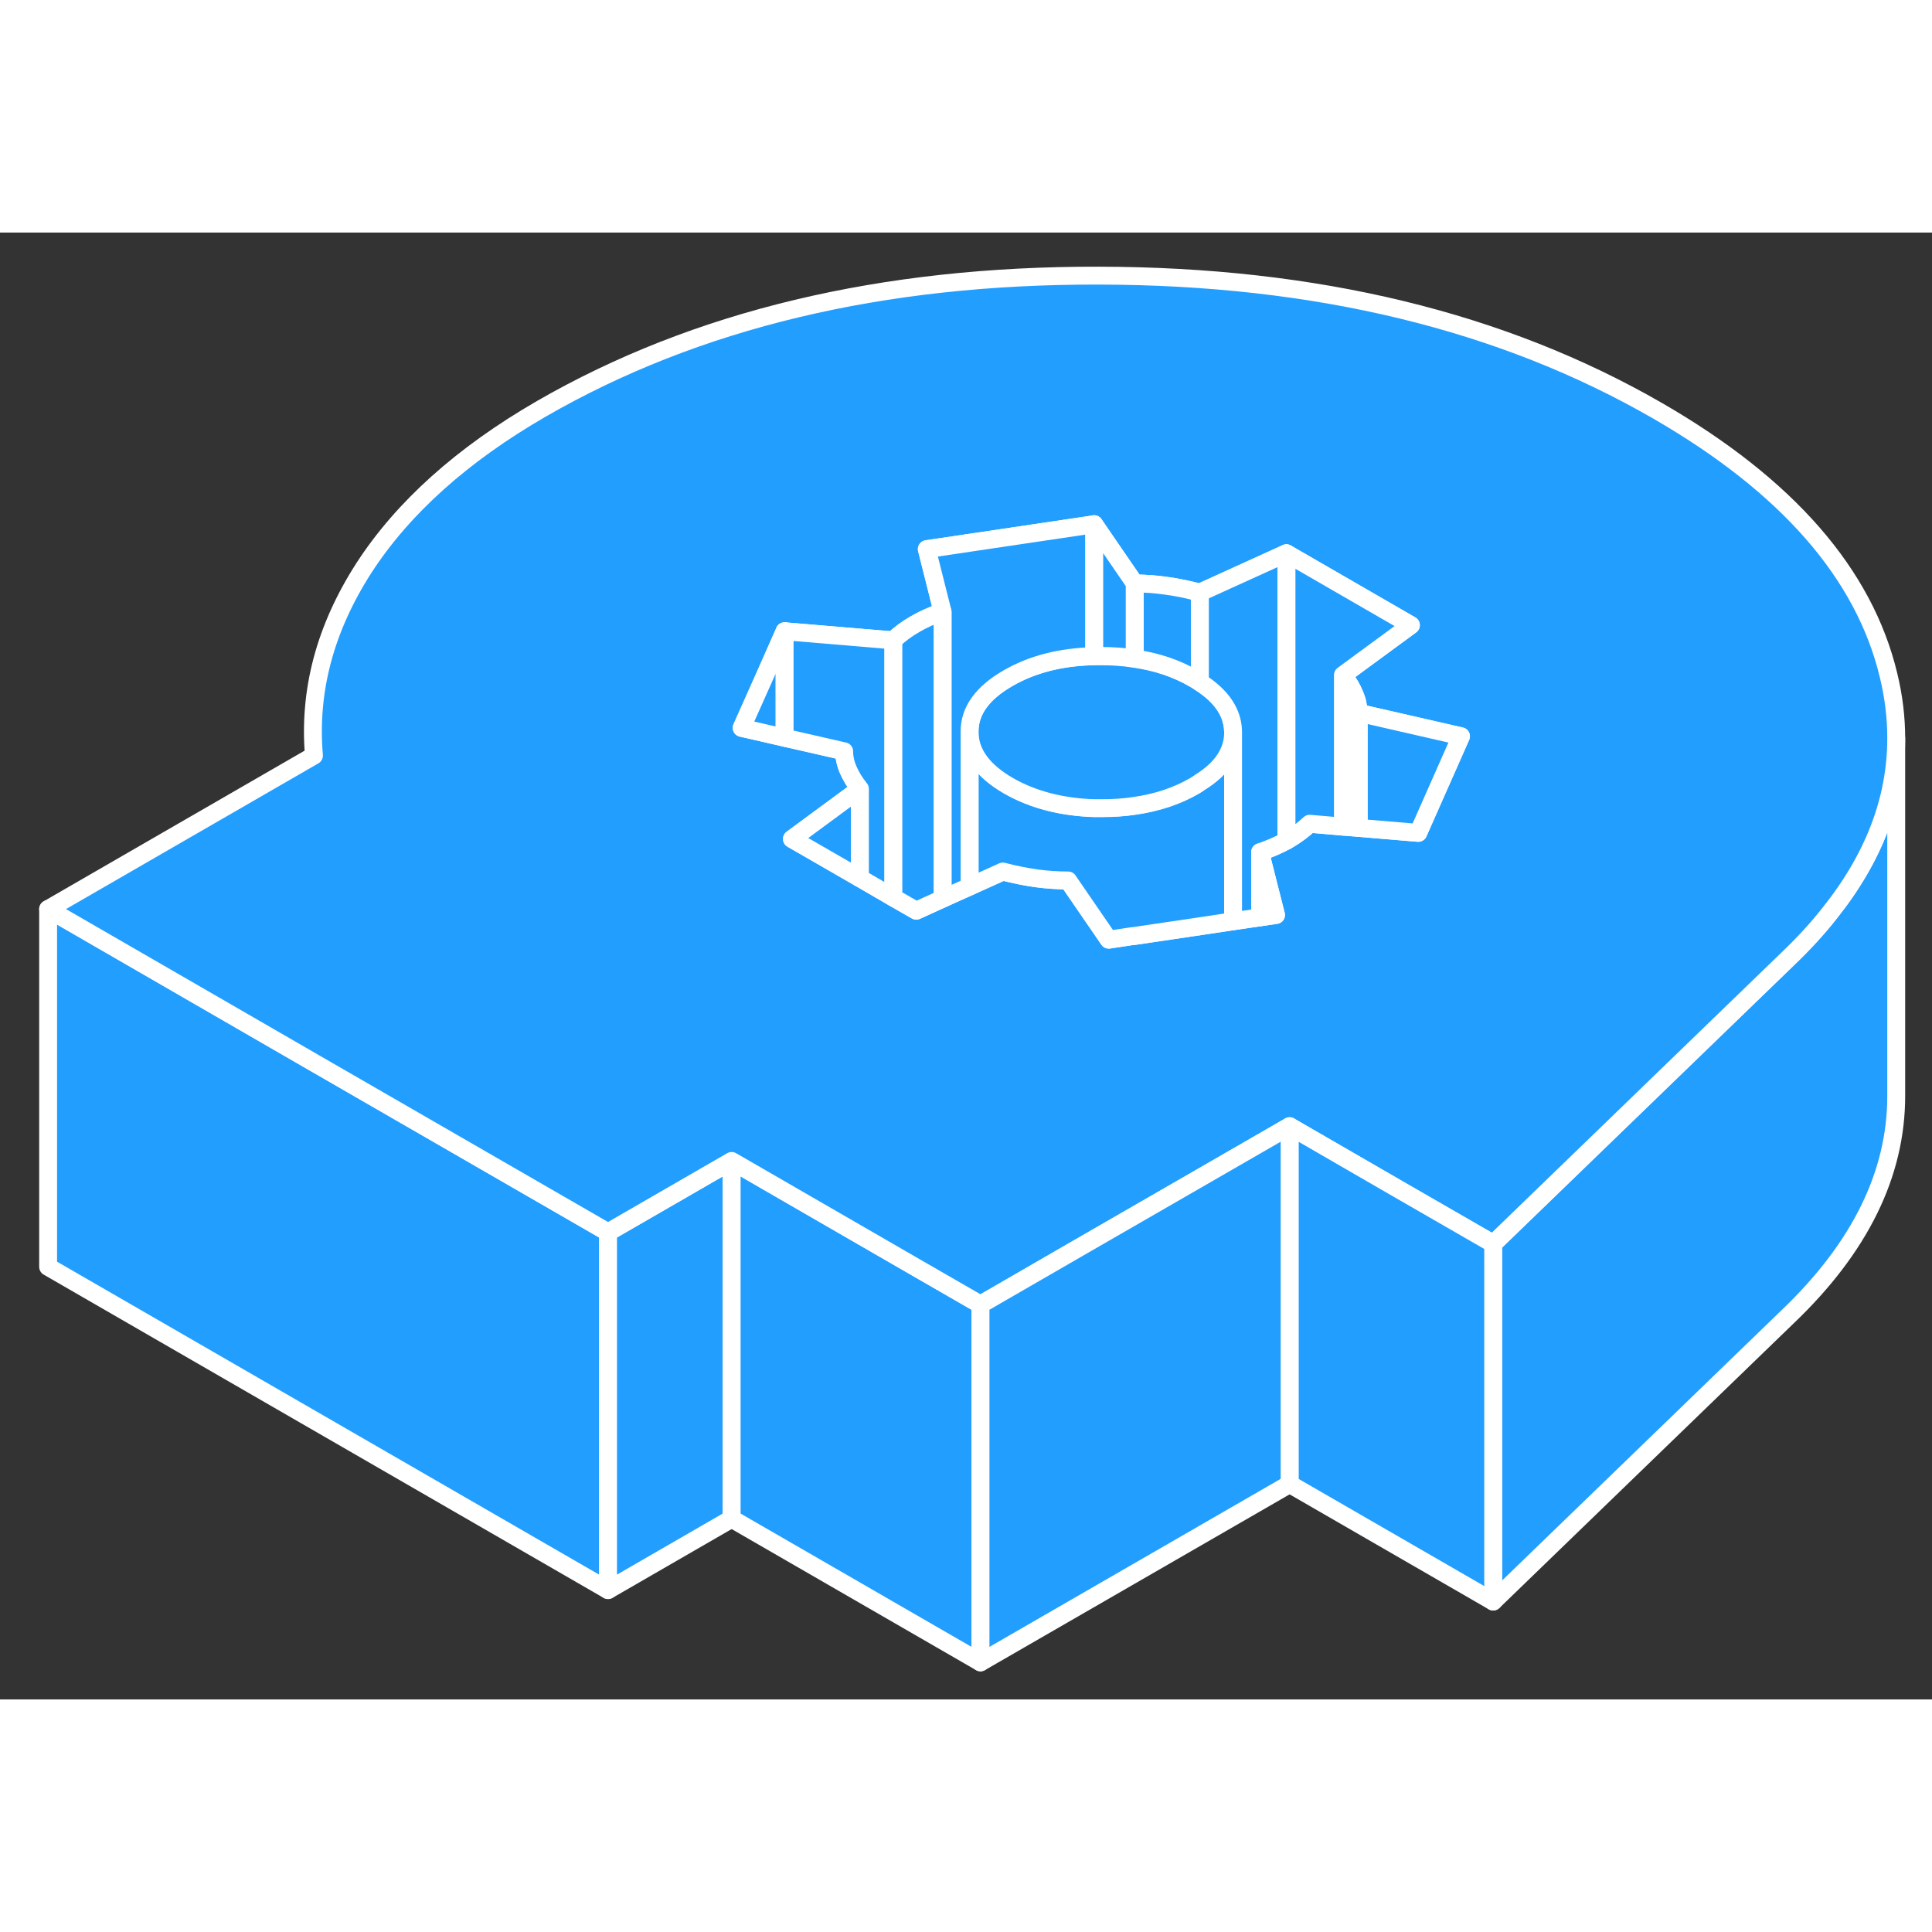 <svg width="48" height="48" viewBox="0 0 108 82" fill="#229EFF" xmlns="http://www.w3.org/2000/svg" stroke-width="1px" stroke-linecap="round" stroke-linejoin="round"><rect x="0" y="0" width="108" height="82" fill="#333333" stroke="none"/><path d="M33.99 55.888V75.888L2.69 57.818V37.818L17.56 46.408L33.99 55.888Z" stroke="white" stroke-linejoin="round"/><path d="M40.9 51.898V71.898L33.99 75.888V55.888L40.9 51.898Z" stroke="white" stroke-linejoin="round"/><path d="M54.81 59.928V79.928L40.9 71.898V51.898L44.31 53.868L51.27 57.888L54.81 59.928Z" stroke="white" stroke-linejoin="round"/><path d="M106 28.268V48.268C106 52.618 103.98 56.738 99.94 60.598L83.47 76.528V56.528L99.94 40.598C100.83 39.748 101.62 38.888 102.3 38.018C104.77 34.918 106 31.658 106 28.268Z" stroke="white" stroke-linejoin="round"/><path d="M105.57 24.748C104.21 19.078 99.91 14.148 92.67 9.968C83.97 4.948 73.56 2.428 61.43 2.408C49.3 2.378 38.91 4.868 30.27 9.848C25.84 12.408 22.53 15.378 20.35 18.738C18.18 22.108 17.24 25.608 17.55 29.238L2.69 37.818L17.56 46.408L33.99 55.888L40.9 51.898L44.31 53.868L51.27 57.888L54.81 59.928L60.14 56.848L72.09 49.958L78.16 53.468L83.47 56.528L99.94 40.598C100.83 39.748 101.62 38.888 102.3 38.018C104.77 34.918 106 31.658 106 28.268C106 27.108 105.86 25.938 105.57 24.748ZM79.28 33.558L75.95 33.278L75.07 33.208L73.21 33.048C72.86 33.378 72.46 33.678 72 33.948C71.97 33.968 71.94 33.978 71.91 33.998C71.47 34.238 70.98 34.448 70.44 34.638L71.33 38.148L70.44 38.278L68.93 38.498L67.07 38.778L63.43 39.318L63.24 39.338L61.98 39.528L59.9 36.498L59.71 36.218C59.13 36.218 58.54 36.178 57.93 36.098C57.32 36.008 56.7 35.888 56.06 35.718L54.2 36.558L52.69 37.238L51.22 37.908L49.93 37.168L48.07 36.088L44.27 33.898L48.07 31.098C47.77 30.728 47.56 30.368 47.41 30.018C47.26 29.668 47.19 29.328 47.19 28.998L43.86 28.238L41.46 27.688L42.79 24.708L43.86 22.288L49.93 22.798C50.27 22.468 50.67 22.168 51.14 21.898C51.6 21.628 52.11 21.398 52.69 21.198L51.81 17.698L61.16 16.308L63.43 19.618C64.01 19.618 64.6 19.658 65.21 19.748C65.81 19.828 66.43 19.958 67.07 20.128L71.91 17.928L78.87 21.948L76.28 23.848L75.07 24.738C75.36 25.108 75.58 25.468 75.72 25.818C75.87 26.168 75.94 26.508 75.95 26.848L81.67 28.158L79.28 33.558Z" stroke="white" stroke-linejoin="round"/><path d="M68.93 27.958V38.498L67.07 38.778L63.43 39.318L63.24 39.338L61.98 39.528L59.9 36.498L59.71 36.218C59.13 36.218 58.54 36.178 57.93 36.098C57.32 36.008 56.7 35.888 56.06 35.718L54.2 36.558V27.908C54.21 29.078 54.93 30.078 56.38 30.918C57.73 31.688 59.32 32.108 61.16 32.168C61.3 32.168 61.45 32.168 61.59 32.168C62.23 32.168 62.85 32.128 63.43 32.038C64.68 31.858 65.8 31.488 66.78 30.918C66.88 30.858 66.98 30.798 67.07 30.728C68.31 29.958 68.93 29.018 68.93 27.948V27.958Z" stroke="white" stroke-linejoin="round"/><path d="M68.93 27.938V27.958M68.93 27.958C68.93 29.028 68.31 29.968 67.07 30.738C66.98 30.808 66.88 30.868 66.78 30.928C65.8 31.498 64.68 31.868 63.43 32.048C62.85 32.138 62.23 32.178 61.59 32.178C61.45 32.178 61.3 32.178 61.16 32.178C59.32 32.118 57.73 31.698 56.38 30.928C54.93 30.088 54.21 29.088 54.2 27.918C54.19 26.748 54.91 25.748 56.35 24.918C57.7 24.138 59.3 23.728 61.16 23.688C61.29 23.688 61.41 23.688 61.54 23.688C62.2 23.688 62.83 23.728 63.43 23.828C64.67 24.008 65.77 24.378 66.75 24.948C66.86 25.008 66.97 25.078 67.07 25.148C68.31 25.938 68.93 26.878 68.93 27.958Z" stroke="white" stroke-linejoin="round"/><path d="M81.67 28.158L79.28 33.558L75.95 33.278V26.848L81.67 28.158Z" stroke="white" stroke-linejoin="round"/><path d="M75.95 26.848V33.278L75.07 33.208V24.738C75.36 25.108 75.58 25.468 75.72 25.818C75.87 26.168 75.94 26.508 75.95 26.848Z" stroke="white" stroke-linejoin="round"/><path d="M78.87 21.948L76.28 23.848L75.07 24.738V33.208L73.21 33.048C72.86 33.378 72.46 33.678 72 33.948C71.97 33.968 71.94 33.978 71.91 33.998V17.928L78.87 21.948Z" stroke="white" stroke-linejoin="round"/><path d="M71.91 33.998C71.47 34.238 70.98 34.448 70.44 34.638L71.33 38.148L70.44 38.278L68.93 38.498V27.938C68.93 26.858 68.31 25.918 67.07 25.128V20.128L71.91 17.928V33.998Z" stroke="white" stroke-linejoin="round"/><path d="M67.07 20.128V25.128C66.97 25.058 66.86 24.988 66.75 24.928C65.77 24.358 64.67 23.988 63.43 23.808V19.618C64.01 19.618 64.6 19.658 65.21 19.748C65.81 19.828 66.43 19.958 67.07 20.128Z" stroke="white" stroke-linejoin="round"/><path d="M63.43 19.618V23.808C62.83 23.708 62.2 23.668 61.54 23.668C61.41 23.668 61.29 23.668 61.16 23.668V16.298L63.43 19.608V19.618Z" stroke="white" stroke-linejoin="round"/><path d="M61.16 16.308V23.678C59.3 23.718 57.7 24.128 56.35 24.908C54.91 25.738 54.19 26.738 54.2 27.908V36.558L52.69 37.238V21.198L51.81 17.698L61.16 16.308Z" stroke="white" stroke-linejoin="round"/><path d="M48.07 31.098V36.088L44.27 33.898L48.07 31.098Z" stroke="white" stroke-linejoin="round"/><path d="M43.86 22.288V28.238L41.46 27.688L42.79 24.708L43.86 22.288Z" stroke="white" stroke-linejoin="round"/><path d="M52.69 21.198V37.238L51.22 37.908L49.93 37.168V22.798C50.27 22.468 50.67 22.168 51.14 21.898C51.6 21.628 52.11 21.398 52.69 21.198Z" stroke="white" stroke-linejoin="round"/><path d="M49.93 22.798V37.168L48.07 36.088V31.098C47.77 30.728 47.56 30.368 47.41 30.018C47.26 29.668 47.19 29.328 47.19 28.998L43.86 28.238V22.288L49.93 22.798Z" stroke="white" stroke-linejoin="round"/><path d="M83.47 56.528V76.528L72.09 69.958V49.958L78.16 53.468L83.47 56.528Z" stroke="white" stroke-linejoin="round"/><path d="M72.09 49.958V69.958L54.81 79.928V59.928L60.14 56.848L72.09 49.958Z" stroke="white" stroke-linejoin="round"/><path d="M70.44 38.278V34.638" stroke="white" stroke-linejoin="round"/></svg>